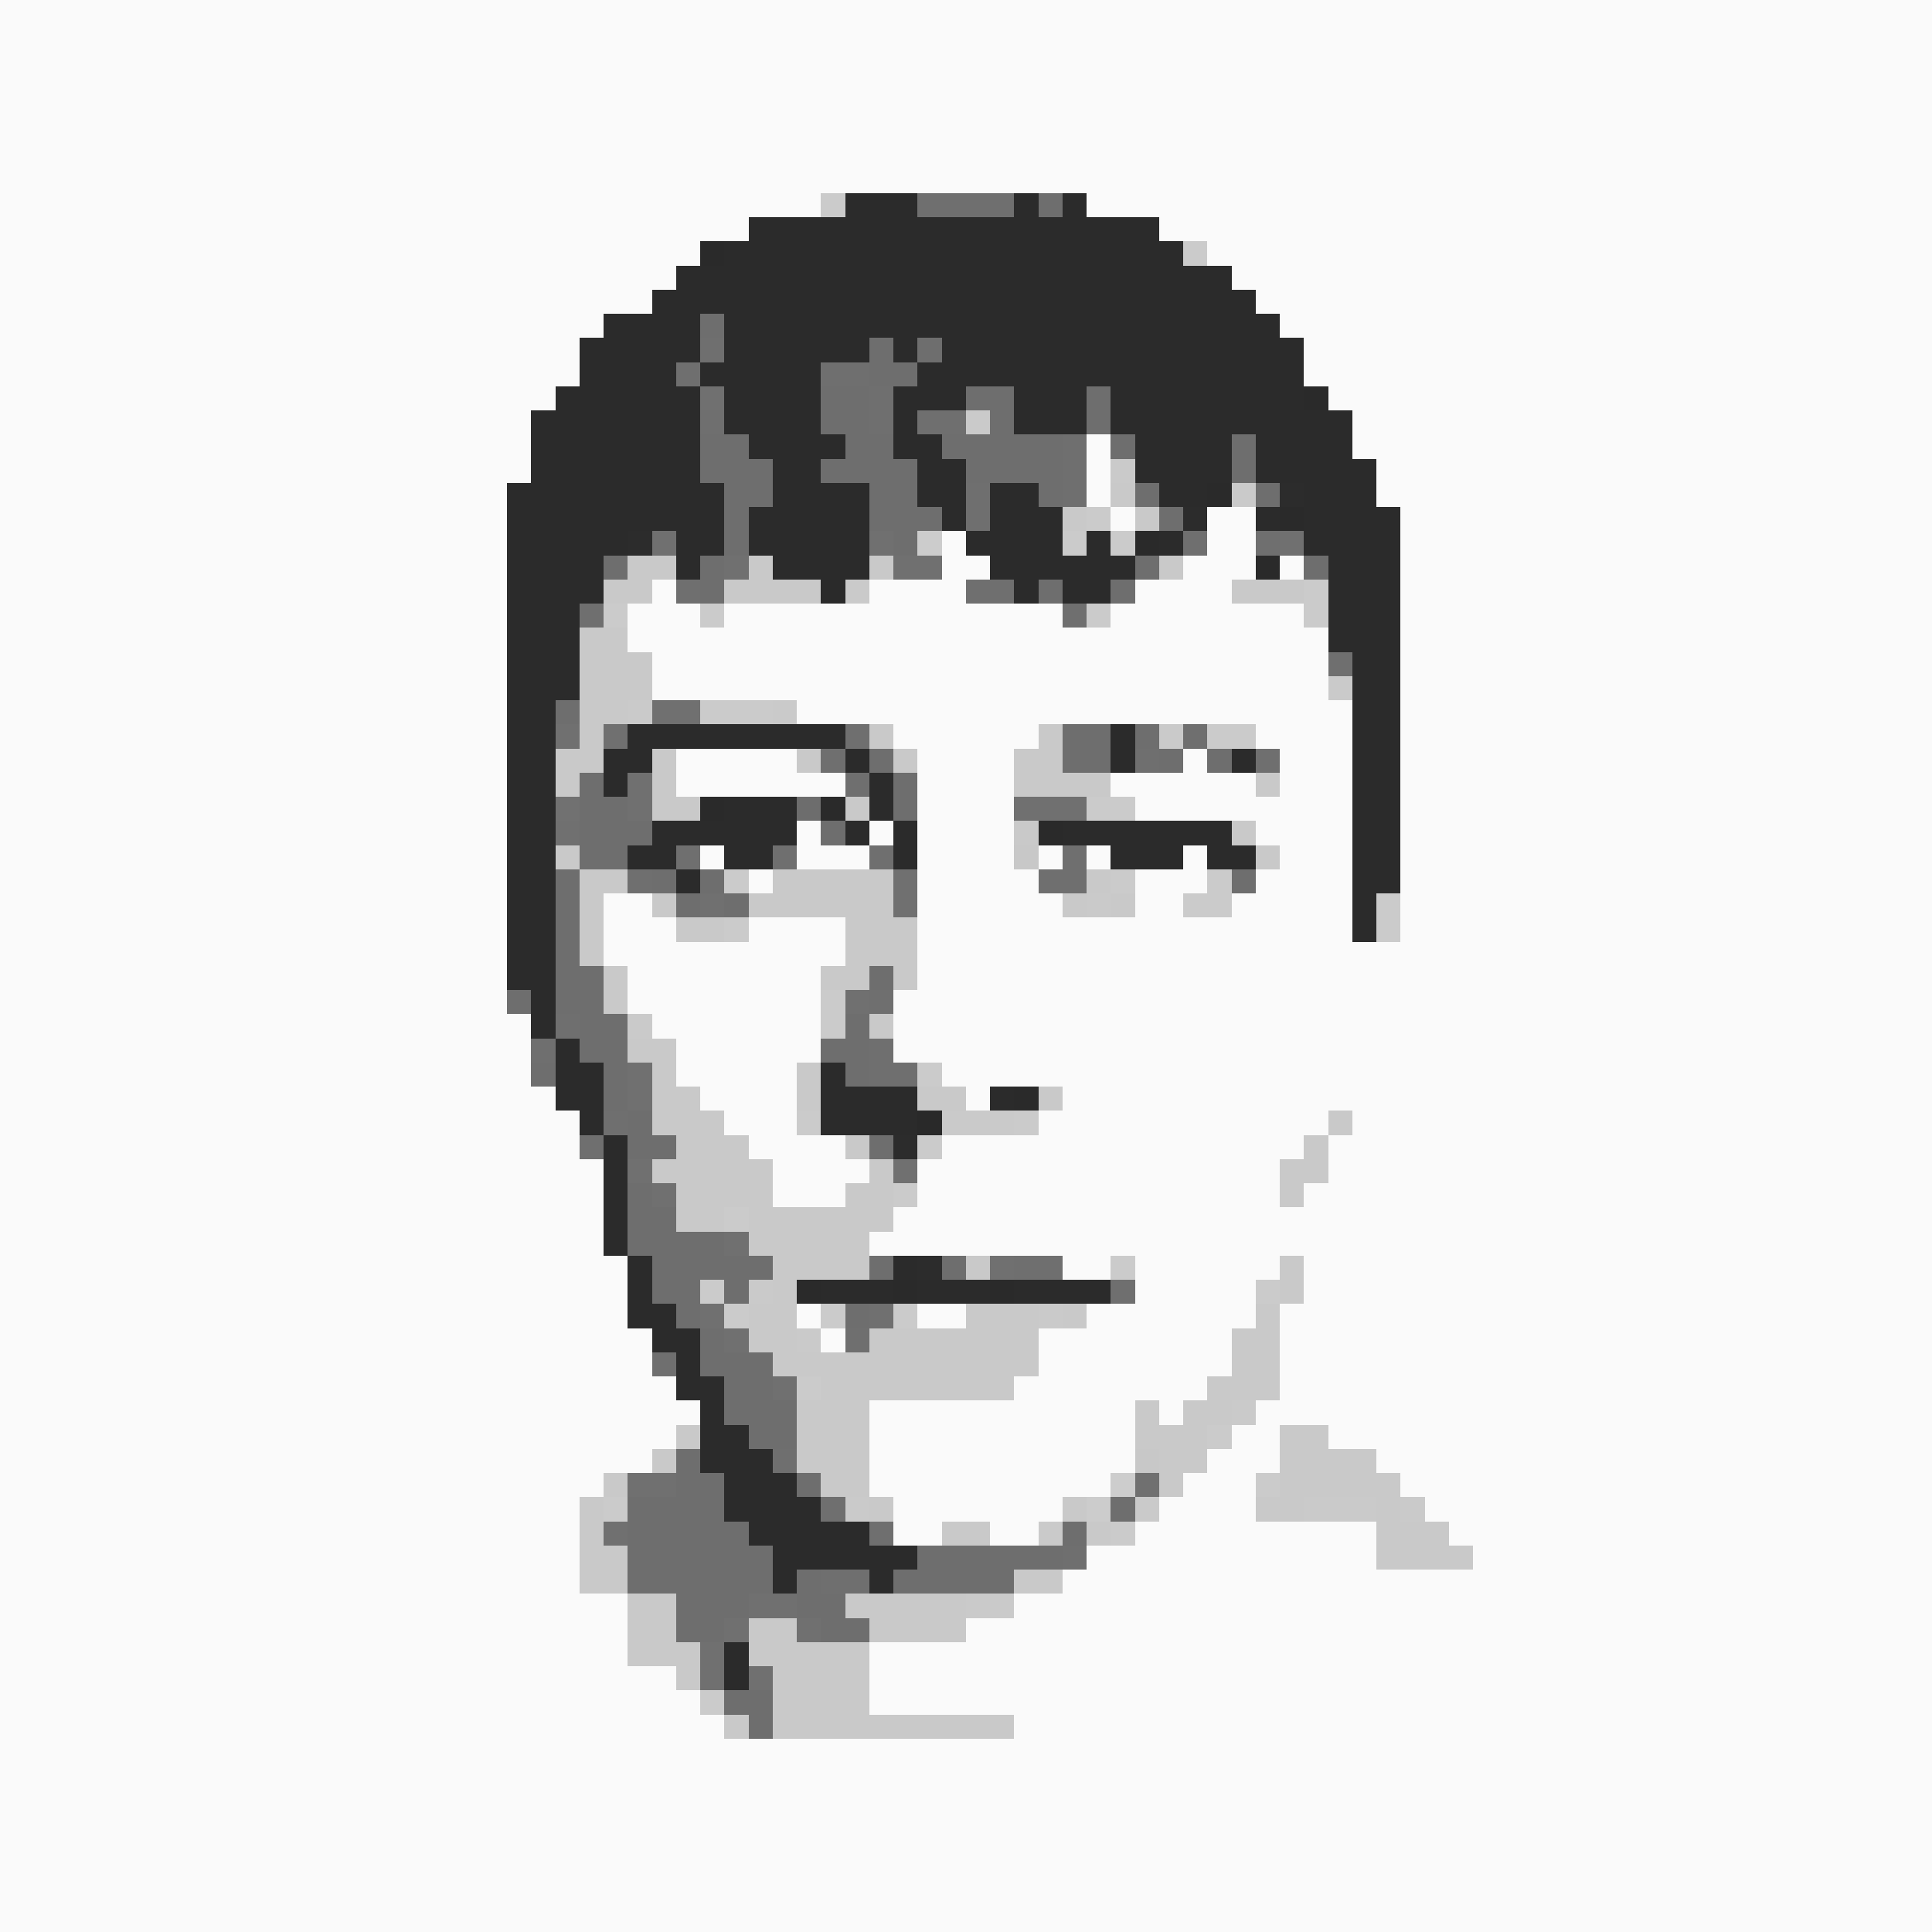 <?xml version="1.0" encoding="UTF-8" standalone="no"?>
<svg
   xmlns:dc="http://purl.org/dc/elements/1.1/"
   xmlns:cc="http://creativecommons.org/ns#"
   xmlns:rdf="http://www.w3.org/1999/02/22-rdf-syntax-ns#"
   xmlns:svg="http://www.w3.org/2000/svg"
   xmlns="http://www.w3.org/2000/svg"
   xmlns:sodipodi="http://sodipodi.sourceforge.net/DTD/sodipodi-0.dtd"
   xmlns:inkscape="http://www.inkscape.org/namespaces/inkscape"
   viewBox="0 -0.5 80 80"
   shape-rendering="crispEdges"
   version="1.1"
   id="svg34"
   sodipodi:docname="avatar.svg"
   inkscape:version="0.92.4 5da689c313, 2019-01-14">
  <rect x="0" y="-0.5" width="80" height="80" fill="#808080" stroke="none"/>
  <defs
     id="defs38" />
  <sodipodi:namedview
     pagecolor="#ffffff"
     bordercolor="#666666"
     borderopacity="1"
     objecttolerance="10"
     gridtolerance="10"
     guidetolerance="10"
     inkscape:pageopacity="0"
     inkscape:pageshadow="2"
     inkscape:window-width="1920"
     inkscape:window-height="1029"
     id="namedview36"
     showgrid="false"
     inkscape:zoom="3.3978414"
     inkscape:cx="2.3591609"
     inkscape:cy="101.18141"
     inkscape:window-x="0"
     inkscape:window-y="24"
     inkscape:window-maximized="1"
     inkscape:current-layer="svg34" />
  <path
     id="path2"
     d="M0 0h80M0 1h80M0 2h80M0 3h80M0 4h80M0 5h80M0 6h80M0 7h80M0 8h34m11 0h35M0 9h31m17 0h32M0 10h29m21 0h30M0 11h28m23 0h29M0 12h27m25 0h28M0 13h25m28 0h27M0 14h24m30 0h26M0 15h24m30 0h26M0 16h23m32 0h25M0 17h22m34 0h24M0 18h22m23 0h1m10 0h24M0 19h22m23 0h1m11 0h23M0 20h21m24 0h1m11 0h23M0 21h21m25 0h1m3 0h2m6 0h22M0 22h21m18 0h1m10 0h2m6 0h22M0 23h21m18 0h2m8 0h3m1 0h1m4 0h22M0 24h21m6 0h1m8 0h4m7 0h4m7 0h22M0 25h21m5 0h3m1 0h14m2 0h8m4 0h22M0 26h21m5 0h29m3 0h22M0 27h21m6 0h28m3 0h22M0 28h21m6 0h28m3 0h22M0 29h21m12 0h23m2 0h22M0 30h21m16 0h6m9 0h4m2 0h22M0 31h21m7 0h5m5 0h4m7 0h1m3 0h3m2 0h22M0 32h21m7 0h7m3 0h4m4 0h6m1 0h3m2 0h22M0 33h21m17 0h4m5 0h9m2 0h22M0 34h21m12 0h1m2 0h1m1 0h4m10 0h4m2 0h22M0 35h21m8 0h1m3 0h3m2 0h4m1 0h1m1 0h1m3 0h1m3 0h3m2 0h22M0 36h21m10 0h1m6 0h5m4 0h3m2 0h4m2 0h22M0 37h21m4 0h2m11 0h6m3 0h2m2 0h5m2 0h22M0 38h21m4 0h3m3 0h4m3 0h18m2 0h22M0 39h21m4 0h10m3 0h42M0 40h21m5 0h8m4 0h42M0 41h21m5 0h8m3 0h43M0 42h22m5 0h7m3 0h43M0 43h22m6 0h6m3 0h43M0 44h22m6 0h5m6 0h41M0 45h23m6 0h4m7 0h1m3 0h36M0 46h24m6 0h3m10 0h12m1 0h24M0 47h24m7 0h4m4 0h15m1 0h25M0 48h25m7 0h4m2 0h15m2 0h25M0 49h25m7 0h3m3 0h15m1 0h26M0 50h25m12 0h43M0 51h25m11 0h44M0 52h26m18 0h2m1 0h6m1 0h26M0 53h26m21 0h5m2 0h26M0 54h26m7 0h1m4 0h2m5 0h7m1 0h27M0 55h27m7 0h1m8 0h8m2 0h27M0 56h27m16 0h8m2 0h27M0 57h28m14 0h8m3 0h27M0 58h29m7 0h11m1 0h1m3 0h28M0 59h28m8 0h11m4 0h2m2 0h25M0 60h27m9 0h11m3 0h3m4 0h23M0 61h25m11 0h10m3 0h3m6 0h22M0 62h24m13 0h7m4 0h4m7 0h21M0 63h24m13 0h2m2 0h2m4 0h10m3 0h20M0 64h24m21 0h12m4 0h19M0 65h24m20 0h36M0 66h26m16 0h38M0 67h26m14 0h40M0 68h26m10 0h44M0 69h28m8 0h44M0 70h29m7 0h44M0 71h30m12 0h38M0 72h80M0 73h80M0 74h80M0 75h80M0 76h80M0 77h80M0 78h80M0 79h80"
     stroke="#fafafa" />
  <path
     stroke="#cbcbcb"
     d="M34 8h1m14 2h1m-5 11h1m-2 1h1m1 0h1m7 2h1m-30 1h1m3 0h1m15 0h1m8 0h1m-26 4h3m18 1h2m-7 3h2m-17 3h1m15 0h1m3 0h1m-2 1h2m6 0h1m-28 1h1m26 0h1m-24 3h1m-1 1h1m3 2h1m-6 2h1m8 0h1m-5 1h1m-2 2h1m-8 1h1m15 2h1m-18 1h1m22 0h1m-23 1h1m3 0h1m2 0h1m-5 3h1m16 2h1m1 2h1m-28 1h1m20 1h1m-18 7h1"
     id="path4" />
  <path
     stroke="#2b2b2b"
     d="M35 8h3m4 0h1m1 0h1M31 9h17m-18 1h19m-21 1h23m-24 1h25m-27 1h4m1 0h23m-29 1h5m1 0h6m1 0h1m1 0h15m-30 1h4m1 0h5m4 0h16m-31 1h6m1 0h4m3 0h3m2 0h3m1 0h8m-32 1h7m1 0h4m3 0h1m4 0h3m1 0h10m-34 1h7m2 0h4m2 0h2m8 0h4m1 0h4m-34 1h7m3 0h2m4 0h2m7 0h4m1 0h5m-36 1h9m2 0h4m2 0h2m1 0h2m5 0h2m4 0h3m-36 1h9m1 0h5m3 0h1m1 0h3m8 0h1m1 0h4m-37 1h5m2 0h2m1 0h5m4 0h4m1 0h1m2 0h1m5 0h4m-37 1h4m3 0h1m3 0h4m5 0h6m8 0h3m-37 1h4m17 0h1m1 0h2m9 0h3m-37 1h3m31 0h3m-37 1h3m31 0h3m-37 1h3m32 0h2m-37 1h3m32 0h2m-37 1h2m33 0h2m-37 1h2m3 0h9m11 0h1m9 0h2m-37 1h2m2 0h2m8 0h1m10 0h1m4 0h1m4 0h2m-37 1h2m2 0h1m10 0h1m19 0h2m-37 1h2m7 0h3m3 0h1m19 0h2m-37 1h2m4 0h6m2 0h1m1 0h1m6 0h7m5 0h2m-37 1h2m3 0h2m2 0h2m5 0h1m8 0h3m1 0h2m4 0h2m-37 1h2m5 0h1m27 0h2m-37 1h2m33 0h1m-36 1h2m33 0h1m-36 1h2m-2 1h2m-1 1h1m-1 1h1m0 1h1m-1 1h2m9 0h1m-12 1h2m9 0h4m3 0h1m-18 1h1m9 0h4m-13 1h1m-1 1h1m-1 1h1m-1 1h1m-1 1h1m0 1h1m10 0h1m-12 1h1m7 0h3m1 0h3m1 0h4m-20 1h2m-1 1h2m-1 1h1m-1 1h1m0 1h1m-1 1h2m-2 1h3m-2 1h3m-3 1h4m-3 1h5m-4 1h6m-6 1h1m3 0h1m-7 3h1m-1 1h1"
     id="path6" />
  <path
     stroke="#6f6f6f"
     d="M38 8h4m-13 6h1m-2 1h1m5 0h2m0 1h1m-8 1h1m6 0h1m1 0h2m4 1h1m-1 1h1m-5 1h1m3 0h1m-5 1h1m8 1h1m2 0h1m-25 2h1m11 0h2m-18 1h1m19 0h1m10 2h1m-21 3h1m13 0h1m-16 1h1m12 0h1m4 0h1m-18 1h1m-8 3h1m3 0h1m3 0h1m7 0h1m-19 1h1m16 0h2m-9 5h1m-14 1h1m-2 1h1m13 0h1m-1 1h2m-13 2h1m-2 1h1m17 5h2m2 1h1m-12 2h1m-9 1h1m4 4h1m1 2h1m1 1h1m7 1h1m-11 1h2"
     id="path8" />
  <path
     stroke="#6e6e6e"
     d="M43 8h1m-15 5h1m6 1h1m1 0h1m-3 1h2m-4 1h2m4 0h2m3 0h1m-12 1h2m5 0h1m3 0h1m-17 1h2m4 0h2m2 0h5m2 0h1m4 0h1m-23 1h3m2 0h4m2 0h4m7 0h1m-22 1h2m4 0h2m5 0h1m3 0h1m4 0h1m-23 1h1m5 0h3m9 0h1m-19 1h1m6 0h1m-13 1h1m3 0h1m17 0h1m6 0h1m-26 1h1m13 0h1m2 0h1m-24 5h1m20 1h2m1 0h1m-12 1h1m7 0h2m2 0h1m1 0h1m-27 1h1m12 0h1m-14 1h2m11 0h1m-14 1h3m7 0h1m-11 1h2m-3 1h1m3 0h1m1 0h1m21 0h1m-29 1h1m4 0h1m1 0h1m-8 1h1m-1 1h1m-1 1h2m11 0h1m-16 1h1m1 0h2m-1 1h2m9 0h1m-12 1h2m8 0h2m-14 1h1m2 0h1m9 0h1m-11 1h1m0 1h1m-1 1h2m8 0h1m-11 2h1m-1 1h2m-2 1h4m-3 1h5m4 0h1m2 0h1m-13 1h2m1 0h1m-3 1h1m6 0h1m-7 1h1m-1 1h3m-2 1h2m-2 1h3m-2 1h2m-5 1h1m-1 1h2m3 0h1m-8 1h4m16 0h1m-21 1h5m13 0h1m-19 1h6m6 0h6m-18 1h6m1 0h1m3 0h5m-14 1h3m2 0h2m-7 1h2m4 0h2m-6 3h2m-1 1h1"
     id="path10" />
  <path
     stroke="#2a2a2a"
     d="M29 10h1m24 6h1m-5 4h1m2 1h1m-7 1h1m4 1h1m-19 1h1m-6 9h1m4 0h1m8 1h1m-2 11h1m-10 8h1m3 0h1m3 0h1"
     id="path12" />
  <path
     stroke="#707070"
     d="M29 16h1m-3 6h1m8 0h1m16 0h1m-24 1h1m6 0h2m-12 6h2m-6 1h1m1 0h1m0 2h1m-1 1h1m15 0h3m-22 1h1m13 2h1m-9 1h1m7 0h1m-3 4h1m-10 3h1m-1 1h1m-1 3h1m10 0h1m-11 1h1m2 2h1m10 1h1m-13 2h1m6 0h1m-7 1h1m1 2h1m-7 4h2m19 0h1m-23 2h1m5 3h2m-3 1h1m2 0h1m-5 1h1m-1 1h1m1 0h1"
     id="path14" />
  <path
     stroke="#cacaca"
     d="M40 17h1m5 2h1m4 1h1m-17 4h1m19 4h1m-30 1h1m5 0h1m15 1h1m-4 7h1m-20 5h1m12 4h3m-11 7h1m11 1h1m-11 1h1m17 3h1m-17 4h1m11 0h1m6 0h3m1 0h1m-16 1h1m-4 3h2"
     id="path16" />
  <path
     stroke="#c9c9c9"
     d="M46 20h1m-3 1h1m2 0h1m-22 2h2m3 0h1m4 0h1m11 0h1m-24 1h2m3 0h4m17 0h3m-30 2h2m-2 1h3m-3 1h3m-3 1h2m-2 1h1m11 0h1m6 0h1m-21 1h2m2 0h1m5 0h1m3 0h1m4 0h2m-21 1h1m3 0h1m14 0h4m6 0h1m-26 1h2m6 0h1m6 1h1m8 0h1m-29 1h1m28 0h1m-29 1h2m6 0h5m8 0h1m-22 1h1m2 0h1m3 0h6m7 0h1m1 0h1m-23 1h1m3 0h2m5 0h3m-14 1h1m10 0h3m-13 1h1m8 0h2m1 0h1m-13 1h1m10 1h1m-11 1h2m-1 1h1m5 0h1m-7 1h2m4 0h1m4 0h2m3 0h1m-17 1h3m25 0h1m-28 1h3m4 0h1m18 0h1m-28 1h5m4 0h1m16 0h2m-27 1h4m3 0h2m16 0h1m-26 1h2m1 0h6m-6 1h5m-4 1h4m4 0h1m12 0h1m-22 1h1m20 0h1m-23 1h2m7 0h3m1 0h1m7 0h1m-22 1h2m3 0h7m8 0h2m-21 1h11m8 0h2m-19 1h8m8 0h3m-20 1h3m11 0h1m1 0h2m-23 1h1m4 0h3m11 0h3m3 0h2m-28 1h1m5 0h3m12 0h2m3 0h4m-32 1h1m8 0h2m12 0h1m4 0h5m-34 1h1m11 0h1m7 0h1m7 0h2m3 0h1m-34 1h1m14 0h2m4 0h1m11 0h3m-36 1h2m31 0h4m-37 1h2m16 0h2m-18 1h2m7 0h5m-14 1h2m3 0h2m3 0h4m-14 1h3m2 0h5m-8 1h1m3 0h4m-4 1h4m-6 1h1m1 0h10"
     id="path18" />
  <path
     stroke="#2c2c2c"
     d="M53 20h1m-5 1h1m-24 1h1m10 25h1m0 5h1m-10 5h1"
     id="path20" />
  <path
     id="path22"
     d="M38 22h1m6 40h1"
     stroke="#cccccc" />
  <path
     stroke="#717171"
     d="M23 33h1"
     id="path24" />
  <path
     stroke="#6d6d6d"
     d="M33 33h1"
     id="path26" />
  <path
     stroke="#c8c8c8"
     d="M42 35h1m4 25h1"
     id="path28" />
  <path
     stroke="#292929"
     d="M38 46h1"
     id="path30" />
  <path
     stroke="#cdcdcd"
     d="M46 61h1"
     id="path32" />
</svg>
